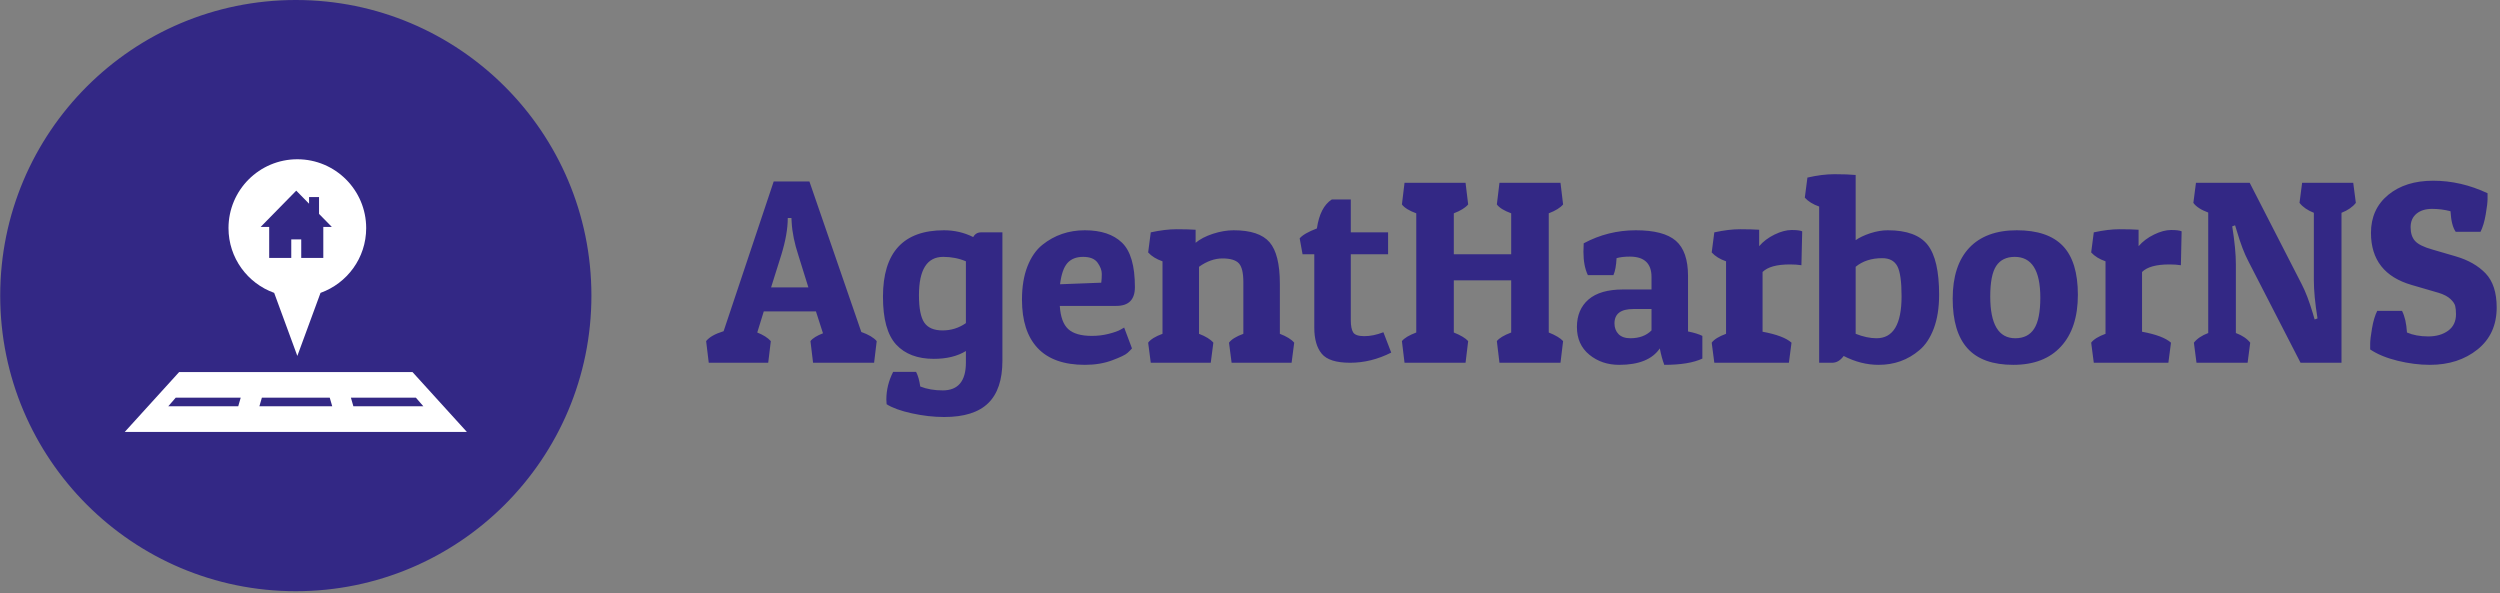 <svg xmlns="http://www.w3.org/2000/svg" version="1.1" xmlns:xlink="http://www.w3.org/1999/xlink" xmlns:svgjs="http://svgjs.dev/svgjs" width="1500" height="356" viewBox="0 0 1500 356"><rect x="0" y="0" width="1500" height="356" fill="#808080" stroke="none"/><g transform="matrix(1,0,0,1,-0.909,-0.638)"><svg viewBox="0 0 396 94" data-background-color="#ffffff" preserveAspectRatio="xMidYMid meet" height="356" width="1500" xmlns="http://www.w3.org/2000/svg" xmlns:xlink="http://www.w3.org/1999/xlink"><g id="tight-bounds" transform="matrix(1,0,0,1,0.24,0.168)"><svg viewBox="0 0 395.52 93.663" height="93.663" width="395.52"><g><svg viewBox="0 0 551.425 130.583" height="93.663" width="395.52"><g transform="matrix(1,0,0,1,155.905,38.476)"><svg viewBox="0 0 395.52 53.631" height="53.631" width="395.52"><g id="textblocktransform"><svg viewBox="0 0 395.52 53.631" height="53.631" width="395.52" id="textblock"><g><svg viewBox="0 0 395.52 53.631" height="53.631" width="395.52"><g transform="matrix(1,0,0,1,0,0)"><svg width="395.52" viewBox="-0.3 -36.15 343.27 46.55" height="53.631" data-palette-color="#332885"><path d="M12.65-34.75L19.5-34.75 29.45-5.9Q31.55-5.15 32.4-4.15L32.4-4.15 31.9 0 20.2 0 19.7-4.15Q20.3-4.95 22.1-5.65L22.1-5.65 20.75-9.85 10.75-9.85 9.5-5.8Q11.25-5.1 12.1-4.15L12.1-4.15 11.6 0 0.2 0-0.3-4.15Q0.6-5.3 3.05-6.05L3.05-6.05 12.65-34.75ZM16.05-27.75L15.35-27.75Q15.35-24.7 14.1-20.65L14.1-20.65 12.15-14.45 19.3-14.45 17.4-20.55Q16.25-24.05 16.1-26.9L16.1-26.9 16.05-27.75ZM45.05 5.3L45.05 5.3Q49.5 5.3 49.5-0.05L49.5-0.05 49.5-2.25Q47.05-0.75 43.35-0.75L43.35-0.75Q38.65-0.75 36.12-3.5 33.6-6.25 33.6-12.65L33.6-12.65Q33.6-25.4 45.3-25.4L45.3-25.4Q48.3-25.4 50.9-24.1L50.9-24.1Q51.4-25 52.4-25L52.4-25 56.5-25 56.5-0.4Q56.5 5.1 53.77 7.75 51.05 10.4 45.35 10.4L45.35 10.4Q42.35 10.4 39.15 9.7 35.95 9 34.3 7.95L34.3 7.95Q34.25 7.5 34.25 7.05L34.25 7.05Q34.25 4.3 35.55 1.75L35.55 1.75 39.95 1.75Q40.5 2.8 40.75 4.55L40.75 4.55Q42.65 5.3 45.05 5.3ZM40.5-12.95Q40.5-9.2 41.52-7.7 42.55-6.2 45.02-6.2 47.5-6.2 49.5-7.6L49.5-7.6 49.5-19.45Q47.5-20.3 45.15-20.3L45.15-20.3Q40.5-20.3 40.5-12.95L40.5-12.95ZM72.3 0.4L72.3 0.4Q66.3 0.4 63.27-2.8 60.25-6 60.25-12.1L60.25-12.1Q60.25-15.8 61.3-18.48 62.35-21.15 64.15-22.6L64.15-22.6Q67.65-25.4 72.3-25.4 76.95-25.4 79.42-23.03 81.9-20.65 81.9-14.5L81.9-14.5Q81.9-10.9 78.34-10.9L78.34-10.9 67.5-10.9Q67.7-7.75 69.12-6.45 70.55-5.15 73.65-5.15L73.65-5.15Q75.34-5.15 76.9-5.55 78.45-5.95 79.15-6.35L79.15-6.35 79.84-6.75 81.34-2.75Q81.05-2.4 80.47-1.88 79.9-1.35 77.57-0.48 75.25 0.4 72.3 0.4ZM67.55-15.05L75.45-15.35Q75.55-16.05 75.55-17.05 75.55-18.05 74.75-19.18 73.95-20.3 71.97-20.3 70-20.3 68.95-19.1 67.9-17.9 67.55-15.05L67.55-15.05ZM84.44-21.15L84.94-25Q87.69-25.6 89.89-25.6 92.09-25.6 93.54-25.5L93.54-25.5 93.54-23Q94.79-24.05 96.87-24.73 98.94-25.4 100.84-25.4L100.84-25.4Q105.74-25.4 107.72-23.1 109.69-20.8 109.69-15.15L109.69-15.15 109.69-5.55Q111.64-4.8 112.44-3.85L112.44-3.85 111.94 0 100.44 0 99.94-3.85Q100.64-4.8 102.69-5.55L102.69-5.55 102.69-15.45Q102.69-18.15 101.82-19.07 100.94-20 98.69-20 96.44-20 94.19-18.4L94.19-18.4 94.19-5.55Q96.14-4.8 96.94-3.85L96.94-3.85 96.44 0 84.94 0 84.44-3.85Q85.14-4.8 87.19-5.55L87.19-5.55 87.19-19.45Q85.44-20.05 84.44-21.15L84.44-21.15ZM119.64-31.3L123.29-31.3 123.29-25 130.44-25 130.44-20.8 123.29-20.8 123.29-8.15Q123.29-6.55 123.74-5.83 124.19-5.1 125.89-5.1 127.59-5.1 129.54-5.85L129.54-5.85 131.04-1.95Q127.19 0 123.17 0 119.14 0 117.72-1.73 116.29-3.45 116.29-6.75L116.29-6.75 116.29-20.8 114.04-20.8 113.49-23.85Q114.29-24.8 116.79-25.75L116.79-25.75Q117.39-29.85 119.64-31.3L119.64-31.3ZM154.04-5.8L154.04-15.8 143.04-15.8 143.04-5.8Q145.04-5 145.79-4.15L145.79-4.15 145.29 0 133.59 0 133.09-4.15Q133.74-5 135.84-5.8L135.84-5.8 135.84-28.65Q133.79-29.4 133.09-30.35L133.09-30.35 133.59-34.5 145.29-34.5 145.79-30.35Q144.99-29.4 143.04-28.65L143.04-28.65 143.04-20.8 154.04-20.8 154.04-28.65Q151.99-29.4 151.29-30.35L151.29-30.35 151.79-34.5 163.49-34.5 163.99-30.35Q163.19-29.4 161.24-28.65L161.24-28.65 161.24-5.8Q163.24-5 163.99-4.15L163.99-4.15 163.49 0 151.79 0 151.29-4.15Q151.94-5 154.04-5.8L154.04-5.8ZM167.89-21.3L167.89-21.3Q167.89-22.05 167.94-22.9L167.94-22.9Q172.59-25.4 177.94-25.4 183.28-25.4 185.61-23.38 187.94-21.35 187.94-16.65L187.94-16.65 187.94-6Q189.69-5.65 190.69-5.15L190.69-5.15 190.69-0.8Q188.14 0.4 183.39 0.4L183.39 0.4Q182.89-0.9 182.53-2.75L182.53-2.75Q180.39 0.4 174.74 0.4L174.74 0.4Q171.39 0.4 169.01-1.55 166.64-3.5 166.64-6.85 166.64-10.2 168.86-12.13 171.09-14.05 175.49-14.05L175.49-14.05 180.94-14.05 180.94-16.45Q180.94-20.35 176.78-20.35L176.78-20.35Q175.24-20.35 174.24-20.05L174.24-20.05Q174.14-17.95 173.64-16.8L173.64-16.8 168.74-16.8Q167.89-18.55 167.89-21.3ZM176.89-4.7L176.89-4.7Q179.44-4.7 180.94-6.2L180.94-6.2 180.94-10.3 177.44-10.3Q173.84-10.3 173.84-7.55L173.84-7.55Q173.84-6.3 174.61-5.5 175.39-4.7 176.89-4.7ZM207.48-18.85L207.48-18.85Q203.68-18.85 202.23-17.4L202.23-17.4 202.23-5.95Q206.28-5.2 207.78-3.85L207.78-3.85 207.28 0 192.98 0 192.48-3.85Q193.18-4.8 195.23-5.55L195.23-5.55 195.23-19.45Q193.48-20.05 192.48-21.15L192.48-21.15 192.98-25Q195.73-25.6 197.93-25.6 200.13-25.6 201.58-25.5L201.58-25.5 201.58-22.35Q202.73-23.7 204.53-24.58 206.33-25.45 207.81-25.45 209.28-25.45 209.83-25.2L209.83-25.2 209.68-18.7Q208.68-18.85 207.48-18.85ZM210.33-31.65L210.83-35.5Q213.63-36.15 216.03-36.15 218.43-36.15 220.08-36L220.08-36 220.08-23.5Q221.13-24.25 222.88-24.83 224.63-25.4 226.23-25.4L226.23-25.4Q231.68-25.4 233.88-22.6 236.08-19.8 236.08-13.05L236.08-13.05Q236.08-9.3 235.06-6.58 234.03-3.85 232.28-2.4L232.28-2.4Q228.98 0.4 224.48 0.4L224.48 0.4Q221.08 0.4 217.78-1.3L217.78-1.3Q216.83 0 215.58 0L215.58 0 213.08 0 213.08-29.95Q211.33-30.55 210.33-31.65L210.33-31.65ZM224.08-4.7L224.08-4.7Q228.88-4.7 228.88-12.75L228.88-12.75Q228.88-17 228.06-18.53 227.23-20.05 225.18-20.05L225.18-20.05Q222.08-20.05 220.08-18.4L220.08-18.4 220.08-5.55Q222.23-4.7 224.08-4.7ZM250.3 0.4Q244.38 0.4 241.53-2.75 238.68-5.9 238.68-12.28 238.68-18.65 241.85-22.03 245.03-25.4 250.98-25.4 256.93-25.4 259.8-22.4 262.68-19.4 262.68-13.03 262.68-6.65 259.45-3.13 256.23 0.4 250.3 0.4ZM245.88-12.7L245.88-12.7Q245.88-4.7 250.68-4.7L250.68-4.7Q253.13-4.7 254.3-6.53 255.48-8.35 255.48-12.5L255.48-12.5Q255.48-20.3 250.58-20.3L250.58-20.3Q248.18-20.3 247.03-18.57 245.88-16.85 245.88-12.7ZM280.23-18.85L280.23-18.85Q276.43-18.85 274.98-17.4L274.98-17.4 274.98-5.95Q279.03-5.2 280.53-3.85L280.53-3.85 280.03 0 265.73 0 265.23-3.85Q265.93-4.8 267.98-5.55L267.98-5.55 267.98-19.45Q266.23-20.05 265.23-21.15L265.23-21.15 265.73-25Q268.48-25.6 270.68-25.6 272.88-25.6 274.32-25.5L274.32-25.5 274.32-22.35Q275.48-23.7 277.28-24.58 279.07-25.45 280.55-25.45 282.03-25.45 282.57-25.2L282.57-25.2 282.43-18.7Q281.43-18.85 280.23-18.85ZM292.97-18.85L292.97-18.85 292.97-5.7Q294.82-5 295.72-3.85L295.72-3.85 295.22 0 285.42 0 284.92-3.85Q285.82-5 287.67-5.7L287.67-5.7 287.67-28.8Q285.62-29.55 284.82-30.65L284.82-30.65 285.32-34.5 295.62-34.5 305.57-15.1Q306.67-13 307.72-9.5L307.72-9.5 308.07-8.3 308.62-8.5Q307.92-12.85 307.92-15.8L307.92-15.8 307.92-28.75Q306.12-29.45 305.17-30.65L305.17-30.65 305.67-34.5 315.47-34.5 315.97-30.65Q315.02-29.45 313.22-28.75L313.22-28.75 313.22 0 305.37 0 295.32-19.55Q294.22-21.65 293.17-25.2L293.17-25.2 292.82-26.35 292.27-26.15Q292.97-21.8 292.97-18.85ZM334.12-29.05L334.12-29.05Q332.42-29.5 330.57-29.5 328.72-29.5 327.6-28.58 326.47-27.65 326.47-25.98 326.47-24.3 327.32-23.35 328.17-22.4 330.67-21.7L330.67-21.7 335.12-20.4Q338.72-19.35 340.85-17.13 342.97-14.9 342.97-10.6L342.97-10.6Q342.97-5.5 339.3-2.55 335.62 0.4 330.17 0.4L330.17 0.4Q327.17 0.4 324-0.38 320.82-1.15 318.72-2.55L318.72-2.55Q318.72-2.85 318.72-3.7 318.72-4.55 319.07-6.6 319.42-8.65 320.07-9.95L320.07-9.95 324.82-9.95Q325.62-8.4 325.77-5.8L325.77-5.8Q327.52-5.05 329.85-5.05 332.17-5.05 333.67-6.15 335.17-7.25 335.17-9.3L335.17-9.3Q335.17-10.25 335.02-10.88 334.87-11.5 334.1-12.23 333.32-12.95 331.87-13.4L331.87-13.4 326.72-14.9Q318.87-17.15 318.87-24.9L318.87-24.9Q318.87-29.45 322.17-32.18 325.47-34.9 330.8-34.9 336.12-34.9 341.22-32.5L341.22-32.5Q341.22-32.2 341.22-31.35 341.22-30.5 340.87-28.45 340.52-26.4 339.87-25.1L339.87-25.1 335.12-25.1Q334.27-26.3 334.12-29.05Z" opacity="1" transform="matrix(1,0,0,1,0,0)" fill="#332885" class="wordmark-text-0" data-fill-palette-color="primary" id="text-0"></path></svg></g></svg></g></svg></g></svg></g><g><svg viewBox="0 0 130.583 130.583" height="130.583" width="130.583"><g><svg></svg></g><g id="icon-0"><svg viewBox="0 0 130.583 130.583" height="130.583" width="130.583"><g><path d="M0 65.291c0-36.059 29.232-65.291 65.291-65.291 36.059 0 65.291 29.232 65.292 65.291 0 36.059-29.232 65.291-65.291 65.292-36.059 0-65.291-29.232-65.292-65.291zM65.291 125.747c33.388 0 60.455-27.067 60.456-60.456 0-33.388-27.067-60.455-60.456-60.455-33.388 0-60.455 27.067-60.455 60.455 0 33.388 27.067 60.455 60.456 60.456z" data-fill-palette-color="accent" fill="#332885" stroke="transparent"></path><ellipse rx="64.639" ry="64.639" cx="65.291" cy="65.291" fill="#332885" stroke="transparent" stroke-width="0" fill-opacity="1" data-fill-palette-color="accent"></ellipse></g><g transform="matrix(1,0,0,1,27.507,35.178)"><svg viewBox="0 0 75.568 60.226" height="60.226" width="75.568"><g><svg xmlns="http://www.w3.org/2000/svg" xmlns:xlink="http://www.w3.org/1999/xlink" version="1.1" x="0" y="0" viewBox="0 10.152 100 79.698" enable-background="new 0 0 100 100" xml:space="preserve" height="60.226" width="75.568" class="icon-cg-0" data-fill-palette-color="quaternary" id="cg-0"><g fill="#ffffff" data-fill-palette-color="quaternary"><g fill="#ffffff" data-fill-palette-color="quaternary"><path d="M84.107 72.352H15.893L0 89.85h100L84.107 72.352zM33.171 82.354H12.717l2.18-2.513h18.999L33.171 82.354zM39.353 82.354l0.728-2.513h19.838l0.728 2.513H39.353zM66.104 79.842h19.002l2.177 2.514H66.827L66.104 79.842z" fill="#ffffff" data-fill-palette-color="quaternary"></path><g fill="#ffffff" data-fill-palette-color="quaternary"><path d="M51.166 18.255c-0.031 0-0.063 0.001-0.094 0.001-0.028 0-0.061-0.001-0.092-0.001H51.166z" fill="#ffffff" data-fill-palette-color="quaternary"></path><path d="M50.447 10.152c-11.112 0-20.121 9.009-20.121 20.122 0 8.734 5.573 16.146 13.349 18.93l6.771 18.431 6.777-18.431c7.771-2.785 13.346-10.196 13.346-18.93C70.568 19.161 61.559 10.152 50.447 10.152zM58.036 29.938v9.056h-6.451v-5.413h-2.913v5.413h-6.456v-9.056h-2.499l10.411-10.613 3.744 3.818v-1.947h2.915v4.92l3.749 3.822H58.036z" fill="#ffffff" data-fill-palette-color="quaternary"></path></g></g></g></svg></g></svg></g></svg></g></svg></g></svg></g><defs></defs></svg><rect width="395.52" height="93.663" fill="none" stroke="none" visibility="hidden"></rect></g></svg></g></svg>